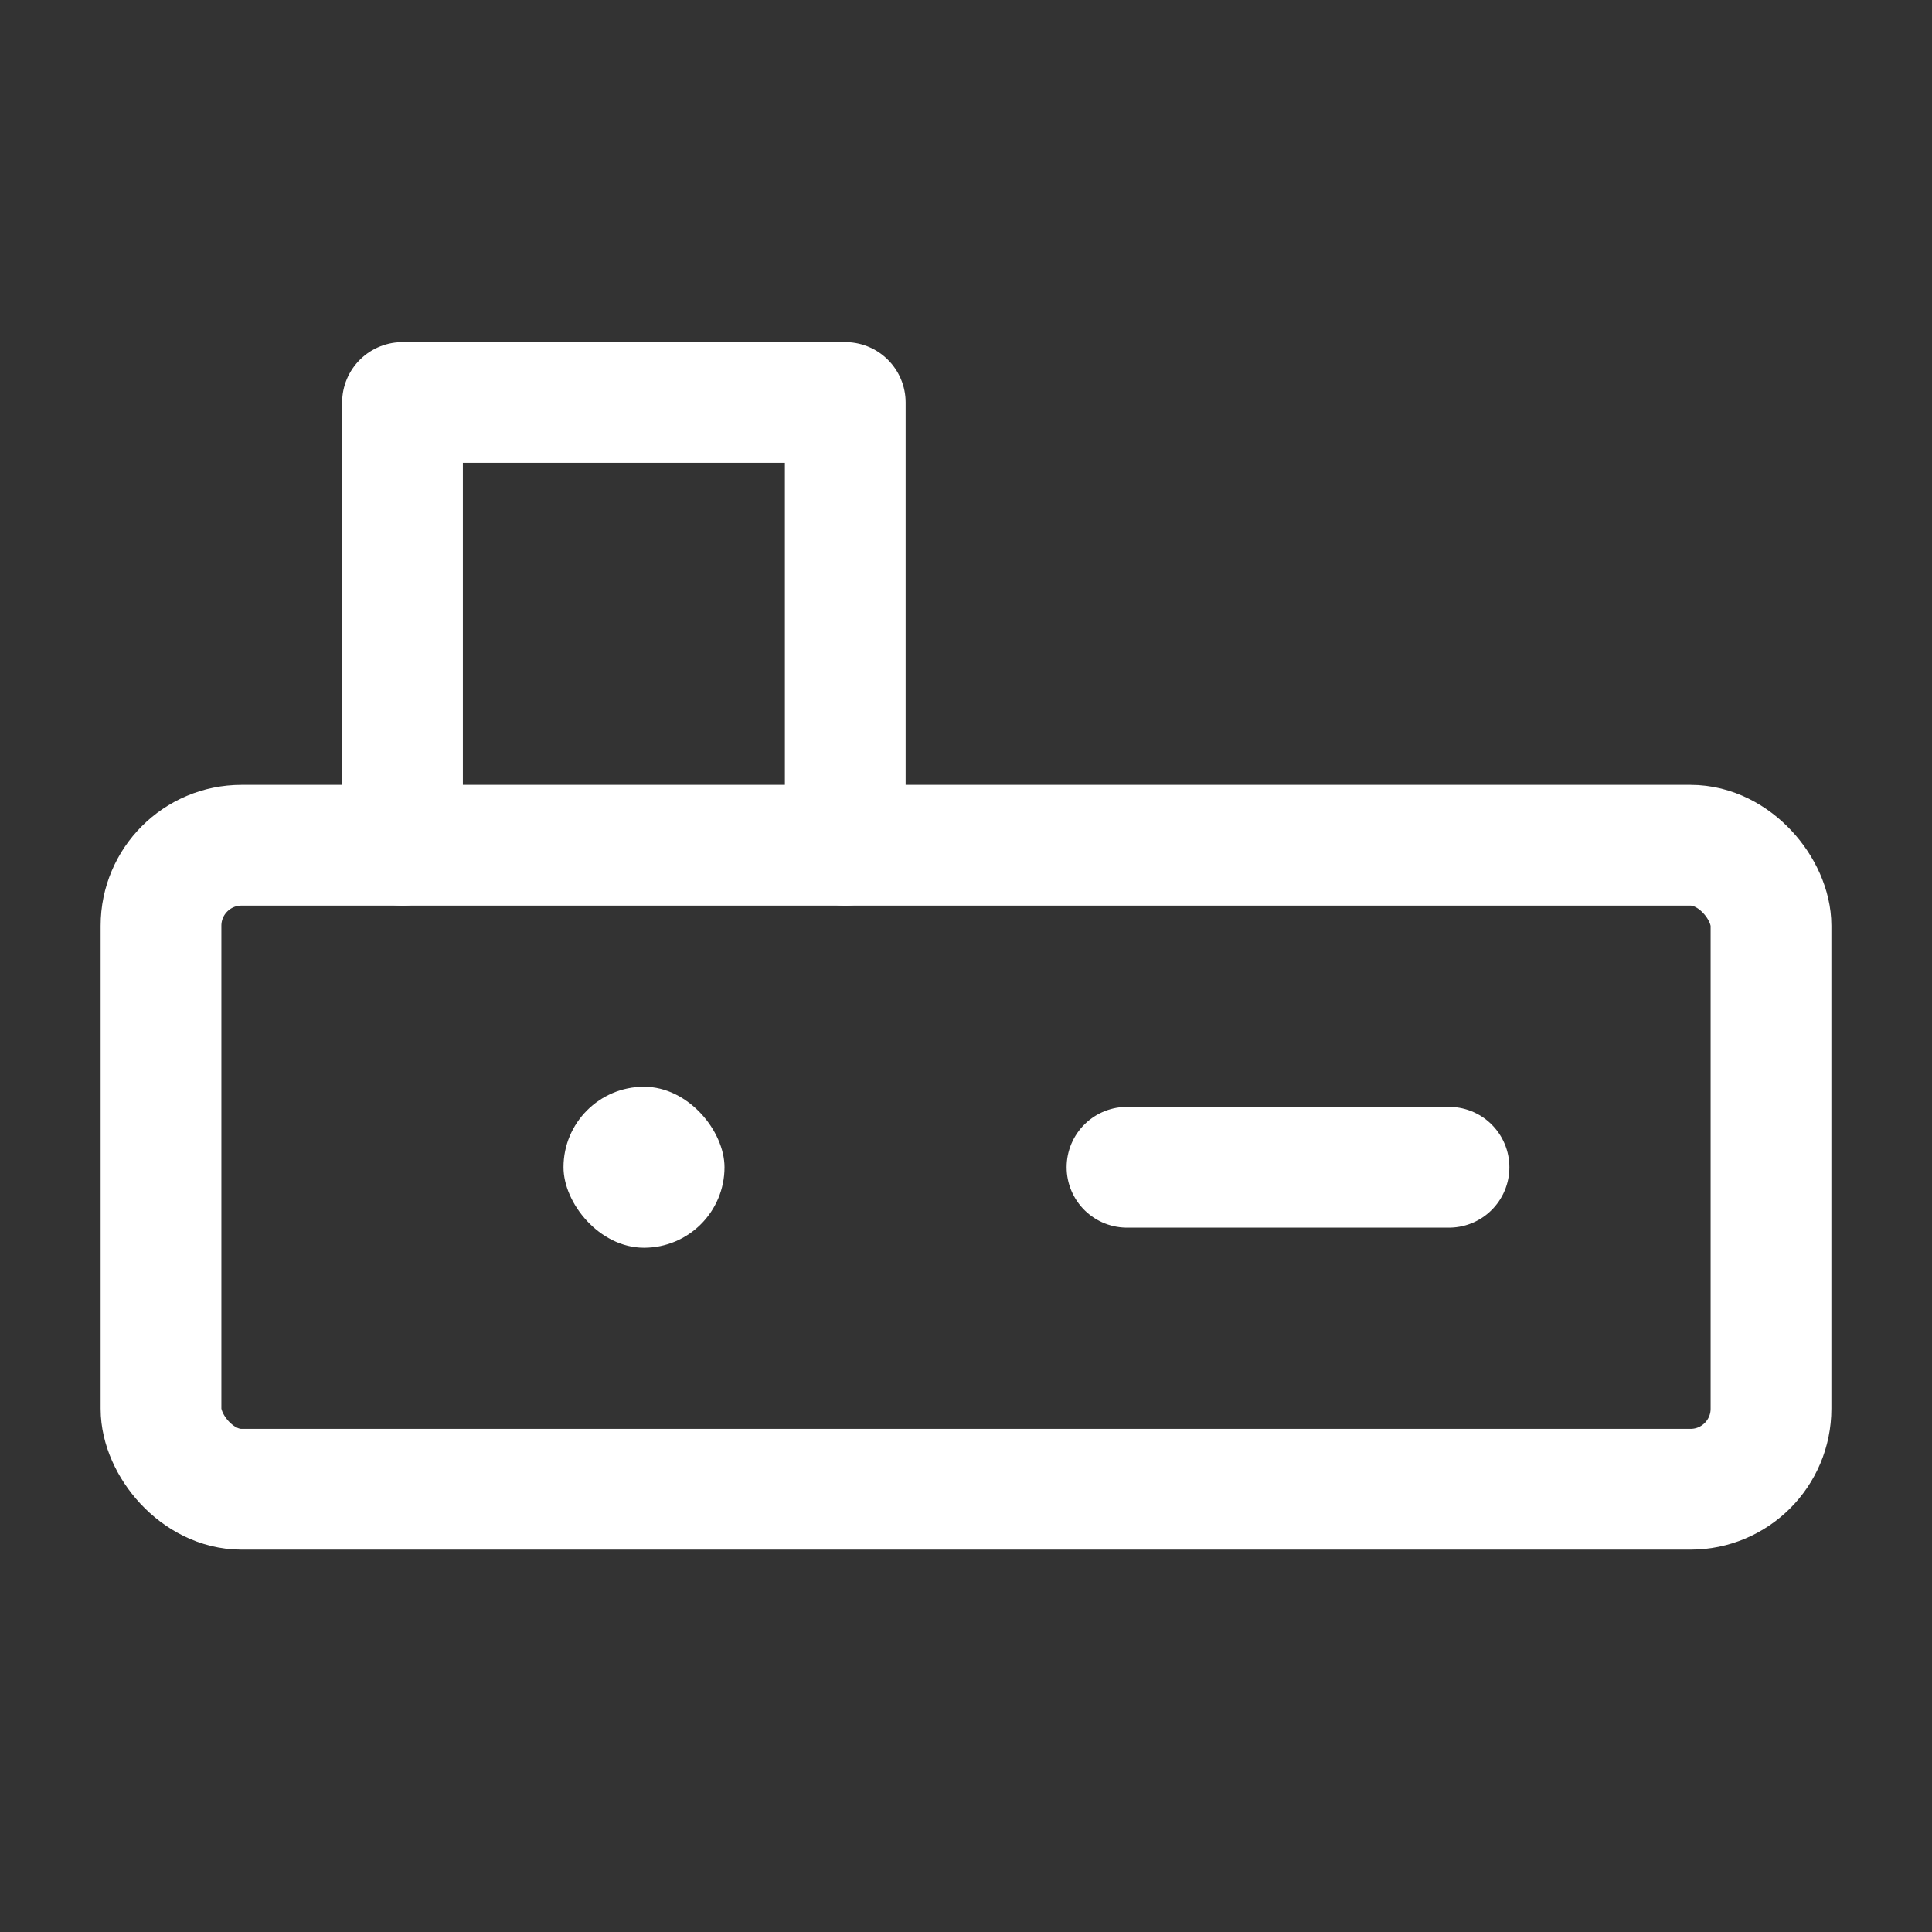 <?xml version="1.0" encoding="UTF-8"?><svg width="32" height="32" viewBox="0 0 48 48" fill="none" xmlns="http://www.w3.org/2000/svg"><rect x="0" y="0" width="48" height="48" fill="#333333" stroke="none"/><path d="M21 21V10H10V21" stroke="#ffffff" stroke-width="3" stroke-linecap="round" stroke-linejoin="round"/><rect x="4" y="21" width="40" height="16" rx="2" fill="none" stroke="#ffffff" stroke-width="3"/><rect x="14" y="27" width="4" height="4" rx="2" fill="#ffffff"/><path d="M28 29H36" stroke="#ffffff" stroke-width="3" stroke-linecap="round" stroke-linejoin="round"/></svg>